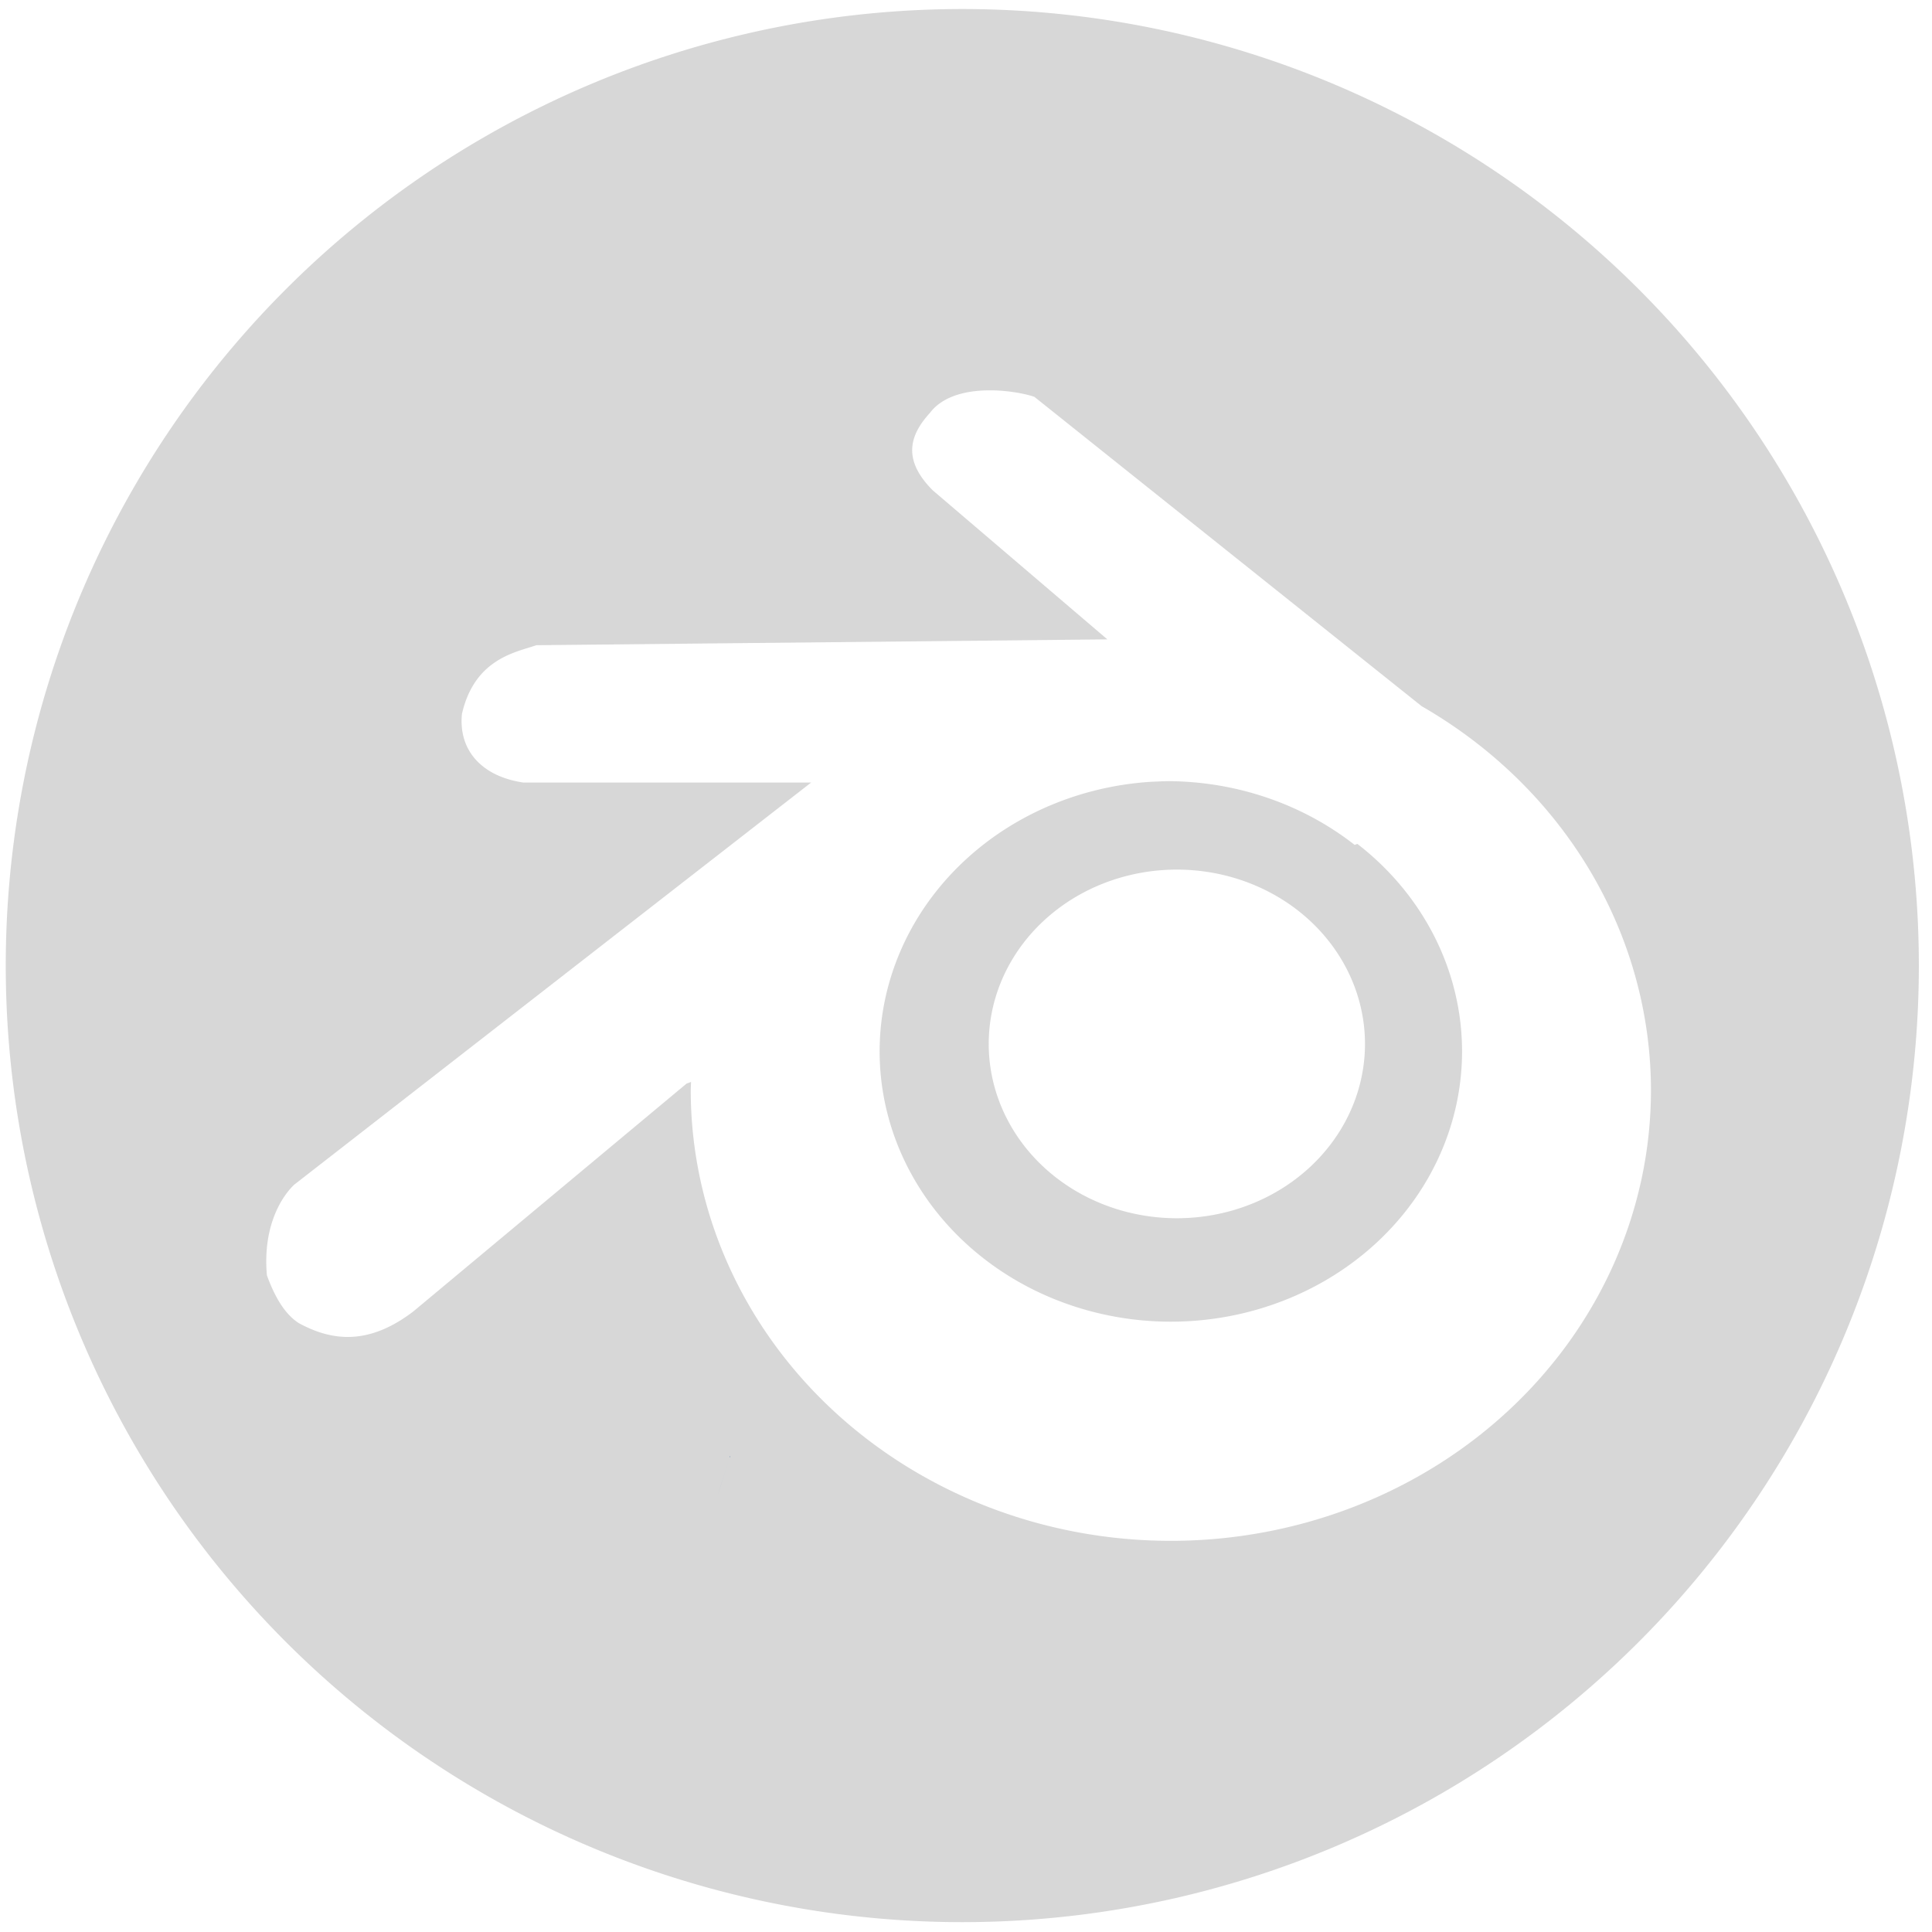 <?xml version="1.0" encoding="UTF-8" standalone="no"?>
<!-- Created with Inkscape (http://www.inkscape.org/) -->

<svg
   xmlns:dc="http://purl.org/dc/elements/1.1/"
   xmlns:cc="http://creativecommons.org/ns#"
   xmlns:rdf="http://www.w3.org/1999/02/22-rdf-syntax-ns#"
   xmlns:svg="http://www.w3.org/2000/svg"
   xmlns="http://www.w3.org/2000/svg"
   xmlns:sodipodi="http://sodipodi.sourceforge.net/DTD/sodipodi-0.dtd"
   xmlns:inkscape="http://www.inkscape.org/namespaces/inkscape"
   width="473.931mm"
   height="473.931mm"
   viewBox="0 0 1679.283 1679.283"
   id="svg4199"
   version="1.1"
   inkscape:version="0.91 r13725"
   sodipodi:docname="blender_transparent.svg">
  <defs
     id="defs4201" />
  <sodipodi:namedview
     id="base"
     pagecolor="#ffffff"
     bordercolor="#666666"
     borderopacity="1.0"
     inkscape:pageopacity="0.0"
     inkscape:pageshadow="2"
     inkscape:zoom="0.35"
     inkscape:cx="9.9947071"
     inkscape:cy="908.71197"
     inkscape:document-units="px"
     inkscape:current-layer="layer1"
     showgrid="false"
     inkscape:window-width="1920"
     inkscape:window-height="1024"
     inkscape:window-x="0"
     inkscape:window-y="30"
     inkscape:window-maximized="1" />
  <g
     inkscape:label="Capa 1"
     inkscape:groupmode="layer"
     id="layer1"
     transform="translate(0,626.921)">
    <path
       style="fill:#4a86c5"
       d="m 623.424,673.556 c 3.98,-11.602 7.603,-23.333 11.152,-35.093 -3.536,11.778 -7.255,23.491 -11.152,35.093 z"
       id="path7"
       inkscape:connector-curvature="0" />
    <path
       style="opacity:1;fill:#cccccc;fill-opacity:0.784;stroke:none"
       d="M 836.428,-619.065 A 831.429,831.429 0 0 0 5,212.362 831.429,831.429 0 0 0 836.428,1043.79 831.429,831.429 0 0 0 1667.855,212.362 831.429,831.429 0 0 0 836.428,-619.065 Z m 25.264,331.434 c 15.487,0.156 29.827,3.059 37.377,5.633 l 336.633,268.898 a 417.308,391.776 0 0 1 199.301,333.691 417.308,391.776 0 0 1 -417.311,391.771 417.308,391.776 0 0 1 -417.301,-391.771 417.308,391.776 0 0 1 0.268,-7.082 l -3.84,1.371 -237.572,198.104 c -38.531,29.388 -70.317,26.055 -99.51,10.158 -11.854,-7.629 -20.573,-21.927 -27.736,-41.529 -3.628,-39.671 10.732,-66.312 23.633,-78.742 l 449.395,-349.598 -250.01,0 C 419.418,48.123 398.294,25.752 401.527,-6.419 c 11.093,-48.46 47.587,-53.644 64.688,-59.691 l 496.283,-5.078 -151.74,-129.529 c -26.578,-26.587 -20.223,-47.868 -2.488,-67.311 11.704,-15.459 33.51,-19.804 53.422,-19.604 z M 1015.768,52.06 a 253.121,234.939 0 0 0 -9.703,0.32 253.121,234.939 0 0 0 -7.693,0.365 253.121,234.939 0 0 0 -233.805,234.191 253.121,234.939 0 0 0 253.125,234.939 253.121,234.939 0 0 0 253.125,-234.939 253.121,234.939 0 0 0 -90.984,-180.346 l -2.408,0.859 A 253.121,234.939 0 0 0 1015.768,52.06 Z m 7.146,76.873 A 163.522,151.515 0 0 1 1186.436,280.446 163.522,151.515 0 0 1 1022.914,431.962 163.522,151.515 0 0 1 859.393,280.446 163.522,151.515 0 0 1 1022.914,128.933 Z"
       id="path4214"
       inkscape:connector-curvature="0" />
  </g>
</svg>

